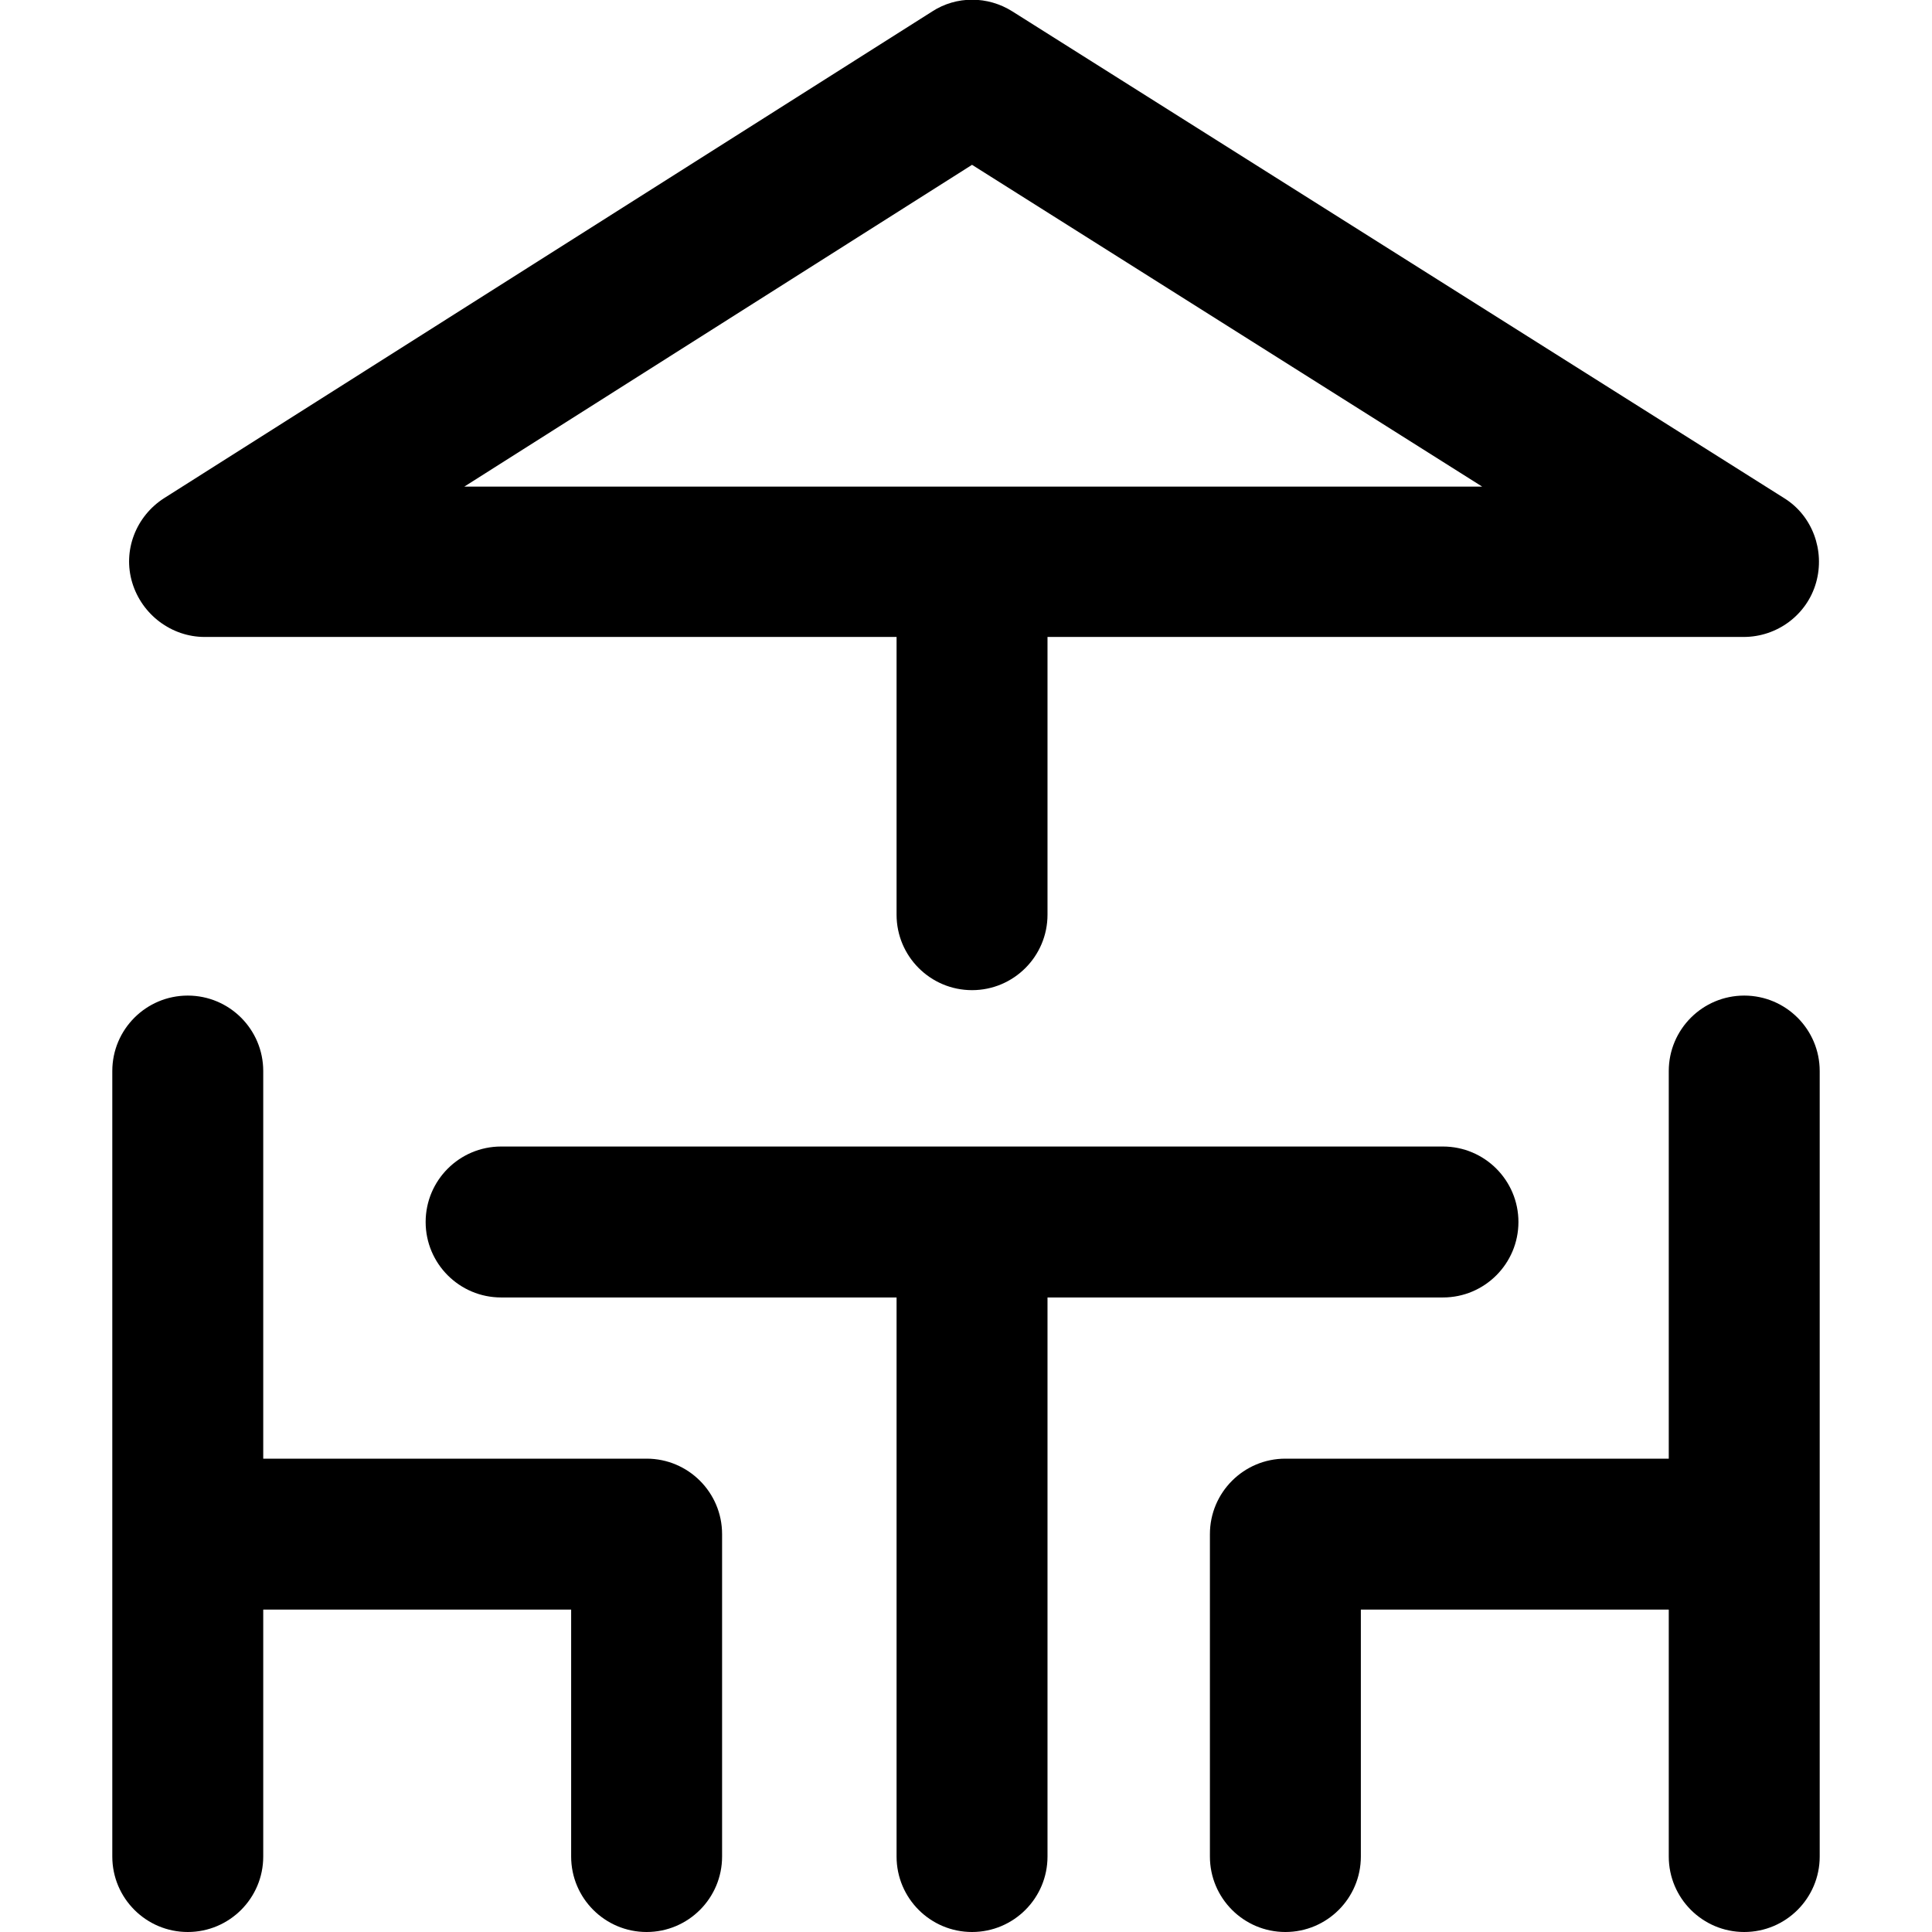 <?xml version="1.0" encoding="UTF-8"?><svg id="Layer_1" xmlns="http://www.w3.org/2000/svg" viewBox="0 0 32 32"><path d="M23.9,21.49c.69,0,1.25-.56,1.25-1.25s-.56-1.25-1.25-1.25H8.3c-.69,0-1.25,.56-1.25,1.25s.56,1.25,1.25,1.25h6.55v9.26c0,.69,.56,1.25,1.25,1.25s1.25-.56,1.25-1.25v-9.26h6.55Z"/><path d="M10.71,24.16H4.36v-6.42c0-.69-.56-1.25-1.25-1.25s-1.25,.56-1.25,1.25v13.01c0,.69,.56,1.25,1.25,1.25s1.25-.56,1.25-1.25v-4.09h5.1v4.09c0,.69,.56,1.25,1.25,1.25s1.25-.56,1.25-1.25v-5.34c0-.69-.56-1.25-1.25-1.25Z"/><path d="M28.89,16.49c-.69,0-1.25,.56-1.25,1.25v6.42h-6.35c-.69,0-1.25,.56-1.25,1.25v5.34c0,.69,.56,1.25,1.25,1.25s1.25-.56,1.25-1.25v-4.09h5.1v4.09c0,.69,.56,1.25,1.25,1.25s1.25-.56,1.25-1.25v-13.01c0-.69-.56-1.25-1.25-1.25Z"/><path d="M3.39,10.55H14.85v4.6c0,.69,.56,1.25,1.25,1.25s1.25-.56,1.25-1.25v-4.6h11.53c.56,0,1.05-.37,1.2-.9,.15-.53-.06-1.11-.53-1.4L16.77,.19c-.41-.26-.93-.26-1.33,0L2.72,8.25c-.47,.3-.69,.87-.53,1.4,.16,.53,.65,.9,1.2,.9ZM16.1,2.73l8.45,5.33H7.69L16.1,2.73Z"/></svg>